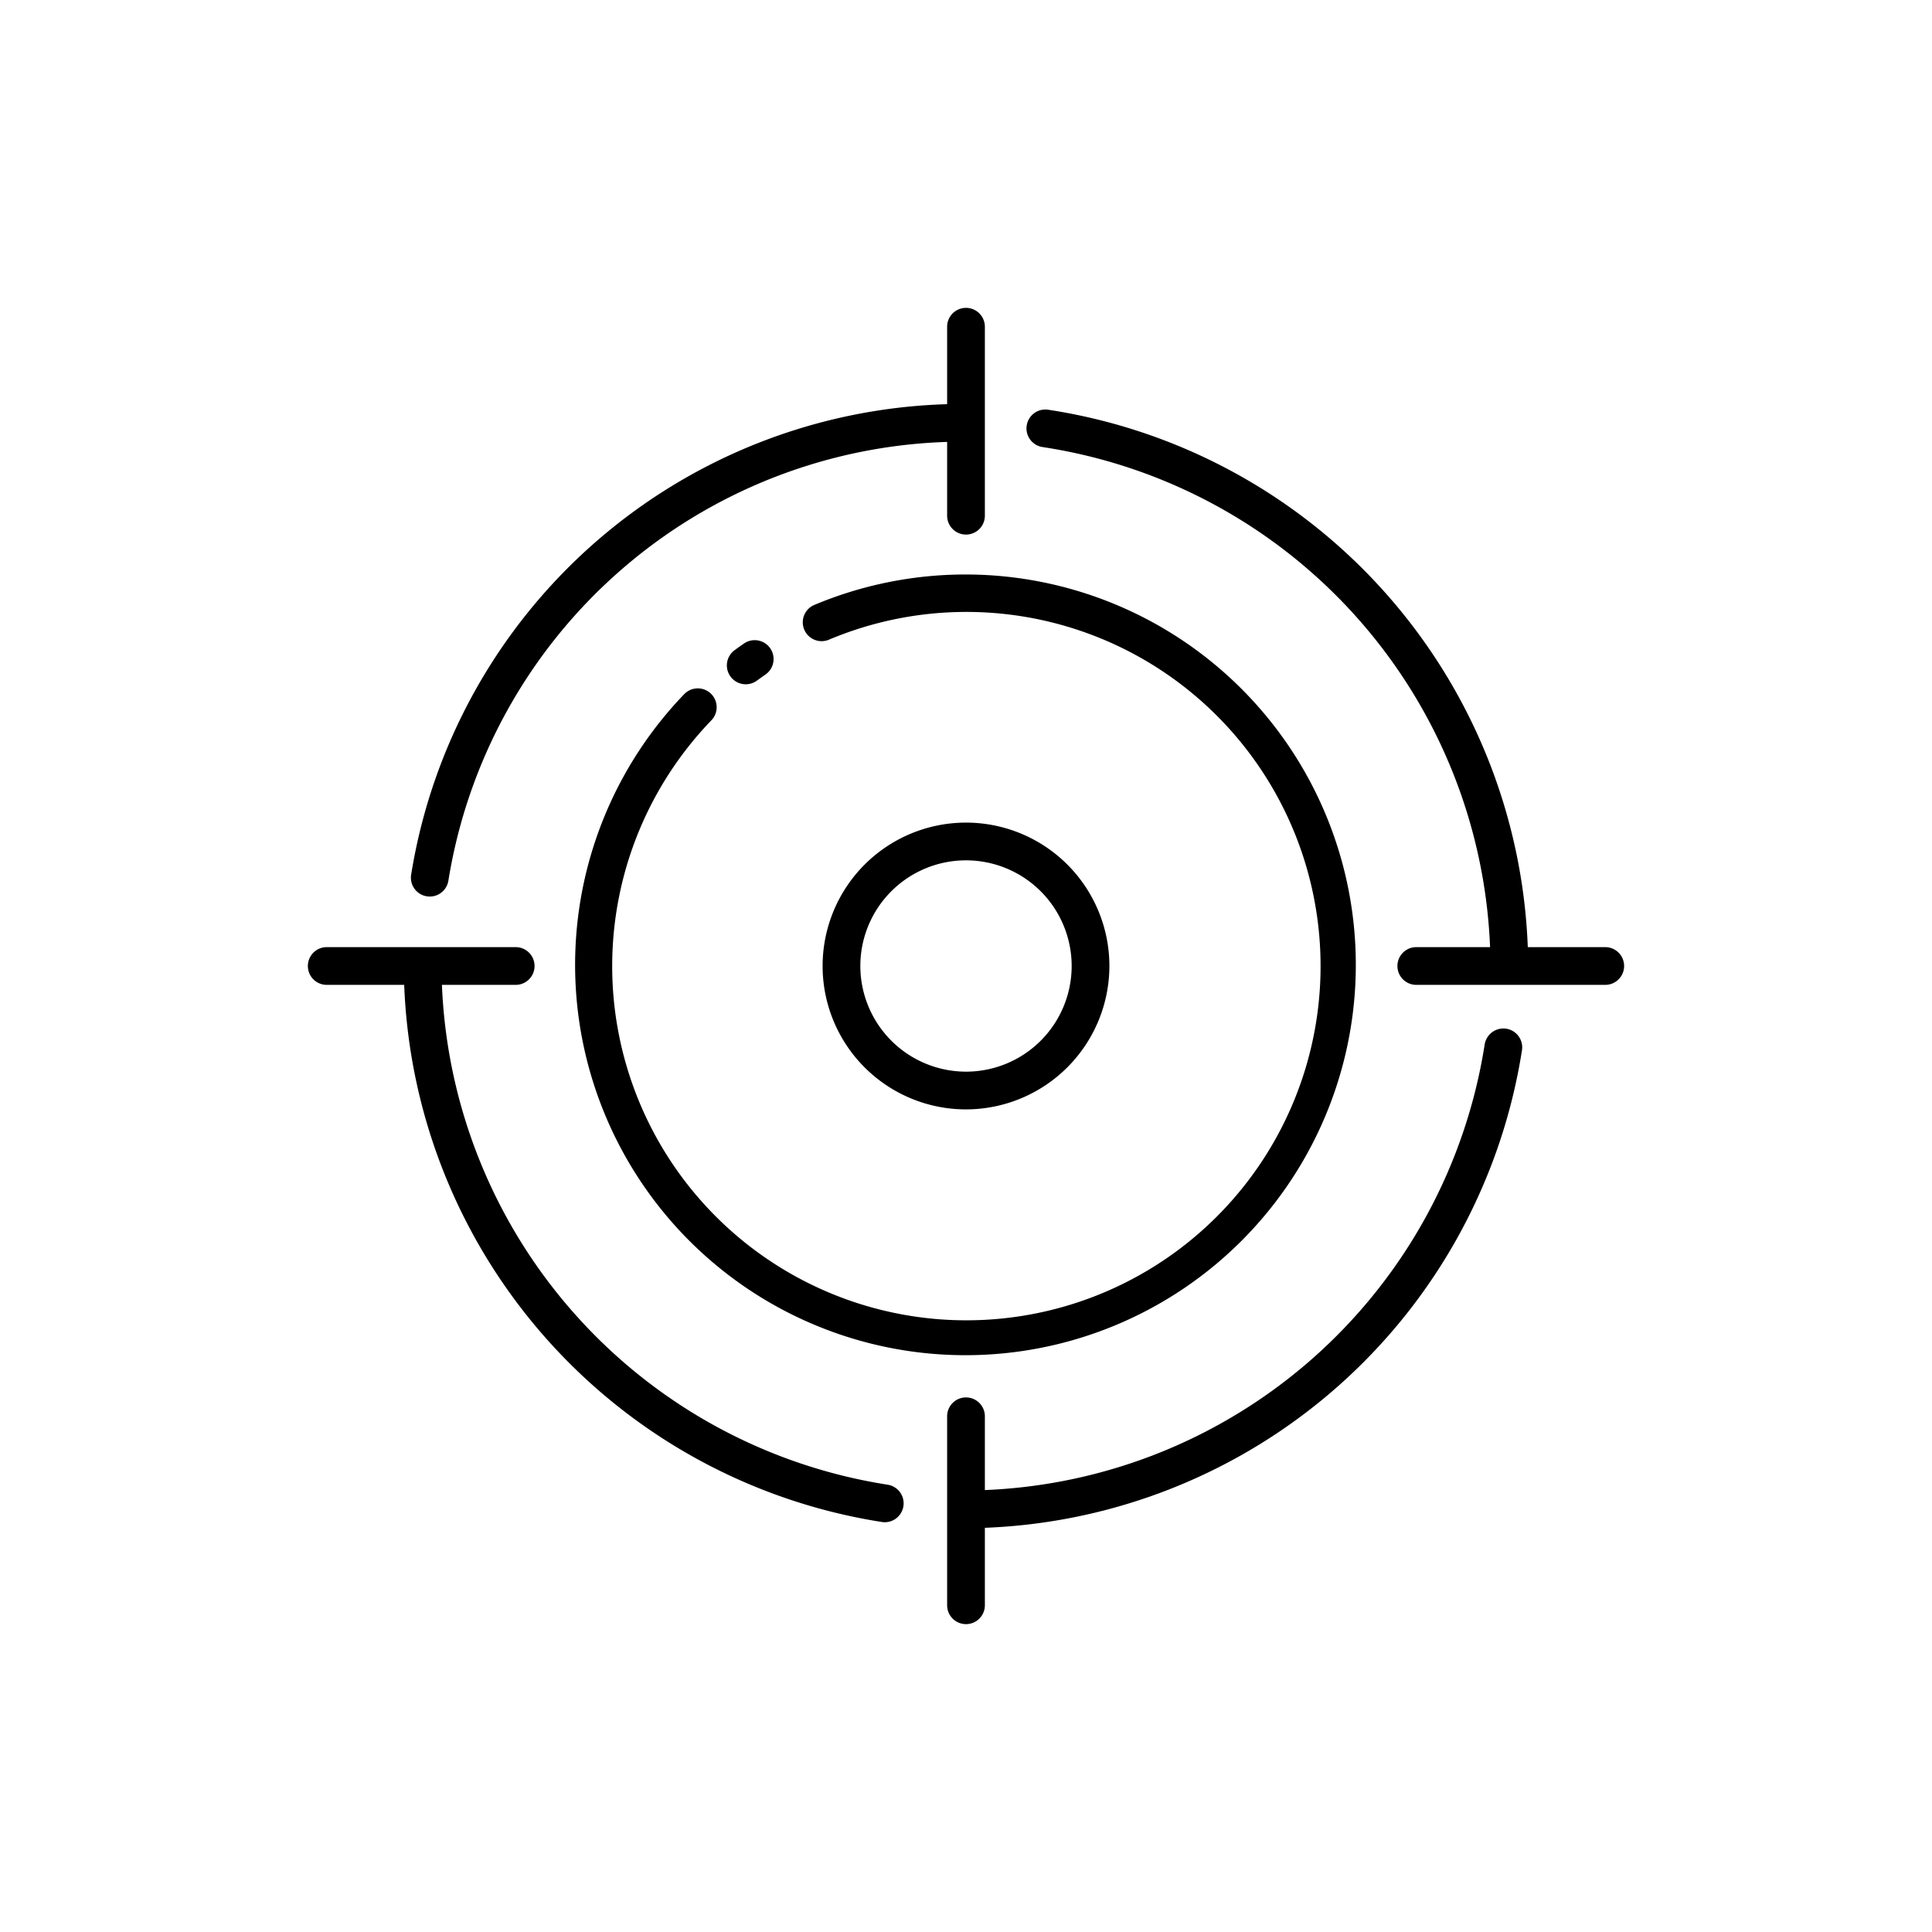 <?xml version="1.0"?>
<svg xmlns="http://www.w3.org/2000/svg" id="Layer_1" data-name="Layer 1" viewBox="0 0 128 128" width="512" height="512">
    <title>TARGET</title>
    <g class="icon">
        <path d="M49.409,45.335a1.246,1.246,0,0,0,.738-.242q.278-.2.563-.4a1.25,1.25,0,0,0-1.417-2.06q-.316.217-.625.444a1.25,1.25,0,0,0,.74,2.258Z"/>
        <path d="M47.1,45.957a1.252,1.252,0,0,0-1.768.031A25.862,25.862,0,1,0,53.9,40.1a1.25,1.25,0,0,0,.974,2.3,23.466,23.466,0,1,1-7.742,5.321A1.25,1.25,0,0,0,47.1,45.957Z"/>
        <path d="M28.271,59.382a1.248,1.248,0,0,0,1.435-1.032A34.585,34.585,0,0,1,62.75,29.278v4.889a1.25,1.25,0,0,0,2.5,0V21.647a1.25,1.25,0,1,0-2.5,0v5.131A37.074,37.074,0,0,0,27.24,57.947,1.249,1.249,0,0,0,28.271,59.382Z"/>
        <path d="M58.8,98.364A34.947,34.947,0,0,1,29.279,65.25h4.887a1.25,1.25,0,0,0,0-2.5H21.647a1.25,1.25,0,1,0,0,2.5h5.132a37.463,37.463,0,0,0,31.655,35.587,1.341,1.341,0,0,0,.186.014,1.25,1.25,0,0,0,.184-2.486Z"/>
        <path d="M99.785,68.153A1.259,1.259,0,0,0,98.363,69.2,34.951,34.951,0,0,1,65.25,98.721V93.833a1.25,1.25,0,0,0-2.5,0v12.52a1.25,1.25,0,1,0,2.5,0v-5.132a37.467,37.467,0,0,0,35.586-31.646A1.25,1.25,0,0,0,99.785,68.153Z"/>
        <path d="M106.352,62.75h-5.132A37.438,37.438,0,0,0,69.438,27.145a1.25,1.25,0,1,0-.361,2.474A34.924,34.924,0,0,1,98.721,62.75H93.833a1.25,1.25,0,0,0,0,2.5h12.519a1.25,1.25,0,0,0,0-2.5Z"/>
        <path d="M73.5,64A9.5,9.5,0,1,0,64,73.5,9.511,9.511,0,0,0,73.5,64ZM57,64a7,7,0,1,1,7,7A7.008,7.008,0,0,1,57,64Z"/>
    </g>
</svg>
